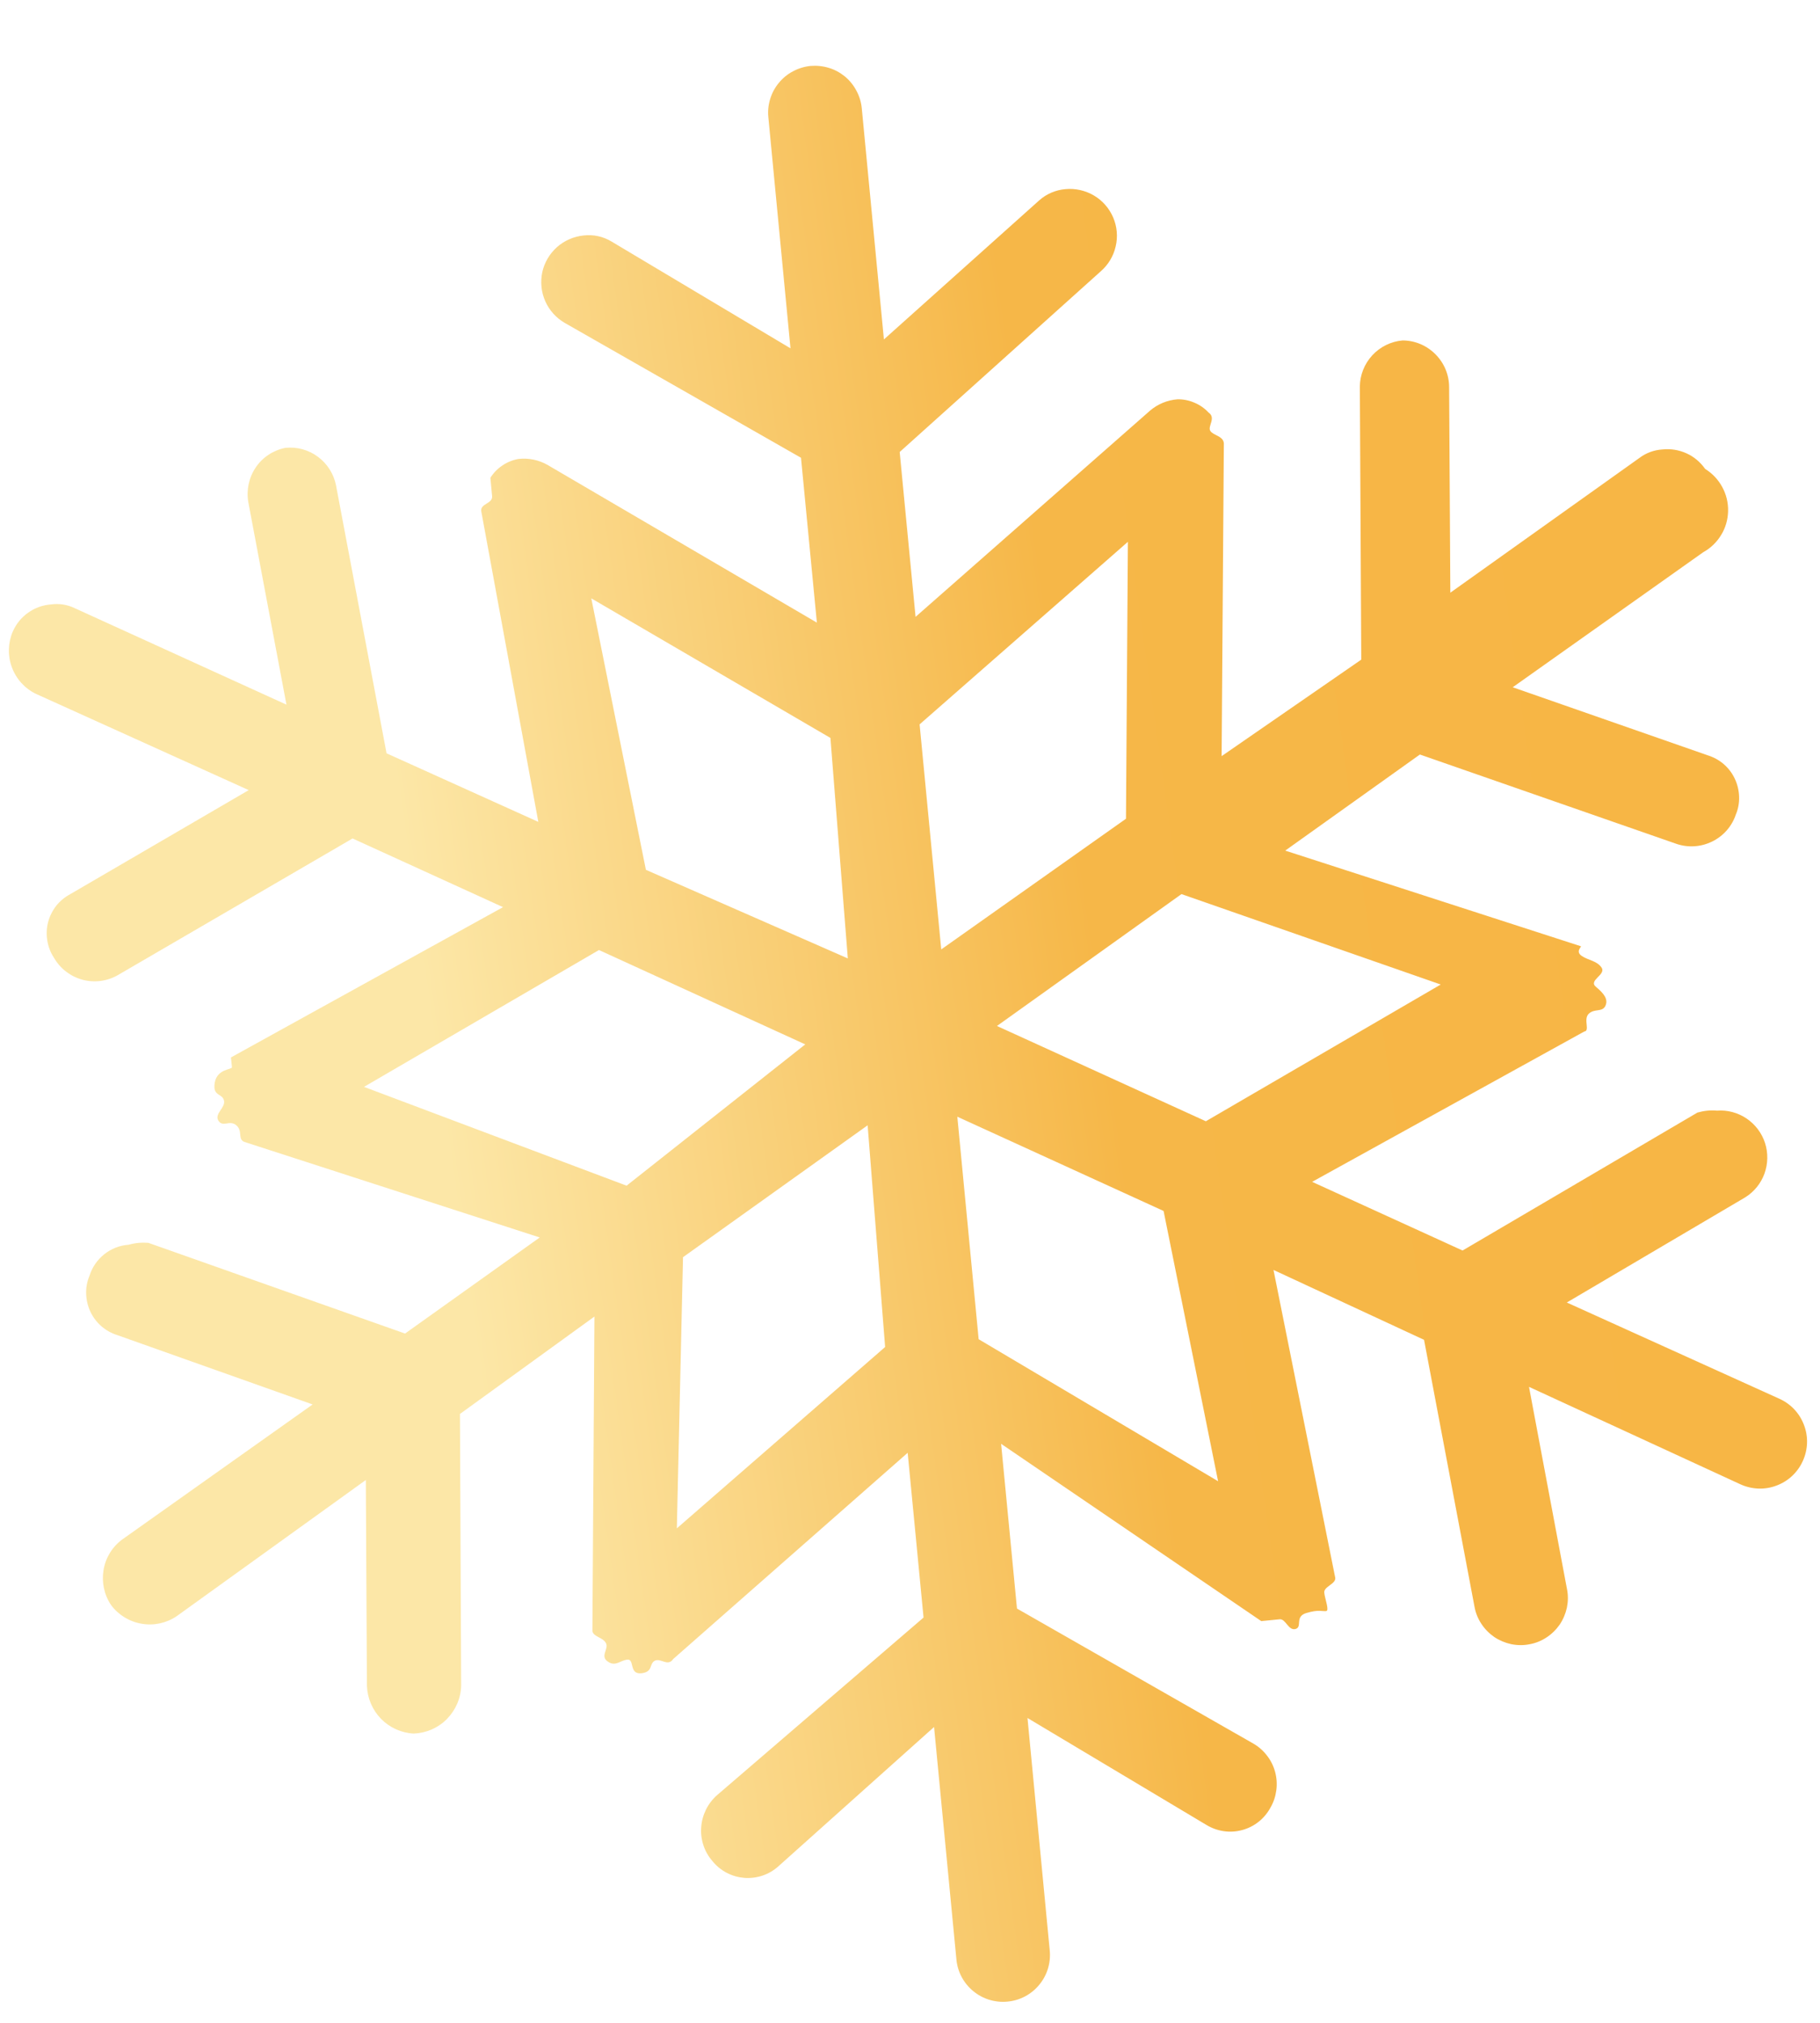 <svg width="18" height="20" viewBox="0 0 18 20" fill="none" xmlns="http://www.w3.org/2000/svg">
<path d="M16.864 4.636C16.817 4.569 16.753 4.515 16.679 4.482C16.604 4.448 16.522 4.435 16.44 4.444C16.359 4.449 16.28 4.478 16.215 4.527L14.344 5.86L14.332 3.825C14.331 3.703 14.282 3.587 14.195 3.501C14.109 3.415 13.993 3.366 13.871 3.366C13.756 3.376 13.65 3.429 13.572 3.513C13.494 3.598 13.45 3.708 13.449 3.823L13.463 6.522L12.082 7.476L12.104 4.382C12.097 4.309 11.998 4.306 11.97 4.26C11.941 4.214 12.031 4.132 11.952 4.078C11.913 4.036 11.865 4.003 11.812 3.981C11.759 3.958 11.702 3.947 11.645 3.948C11.545 3.956 11.45 3.995 11.374 4.06L9.055 6.099L8.898 4.469L10.886 2.683C10.96 2.619 11.012 2.533 11.034 2.437C11.057 2.341 11.048 2.24 11.009 2.149C10.97 2.059 10.904 1.983 10.819 1.933C10.734 1.883 10.636 1.861 10.538 1.87C10.441 1.878 10.35 1.917 10.278 1.981L8.742 3.356L8.523 1.07C8.517 1.009 8.499 0.95 8.47 0.897C8.442 0.843 8.403 0.795 8.356 0.756C8.309 0.718 8.255 0.688 8.197 0.671C8.138 0.653 8.077 0.647 8.016 0.652C7.956 0.658 7.897 0.676 7.843 0.705C7.789 0.733 7.742 0.772 7.703 0.819C7.664 0.866 7.635 0.92 7.617 0.979C7.599 1.037 7.593 1.098 7.599 1.159L7.818 3.444L6.048 2.388C5.966 2.338 5.869 2.317 5.773 2.328C5.675 2.338 5.582 2.378 5.509 2.443C5.435 2.509 5.384 2.596 5.363 2.692C5.343 2.788 5.353 2.889 5.393 2.979C5.433 3.069 5.501 3.144 5.586 3.193L7.922 4.526L8.079 6.156L5.414 4.596C5.327 4.547 5.226 4.526 5.126 4.538C5.07 4.548 5.016 4.57 4.969 4.602C4.921 4.634 4.881 4.675 4.85 4.724C4.85 4.724 4.86 4.833 4.867 4.906C4.874 4.979 4.752 4.979 4.759 5.051L5.324 8.126L3.823 7.448L3.323 4.797C3.3 4.684 3.236 4.584 3.144 4.516C3.051 4.447 2.936 4.416 2.822 4.428C2.702 4.452 2.597 4.521 2.529 4.622C2.461 4.723 2.435 4.846 2.456 4.966L2.833 6.967L0.741 6.014C0.668 5.978 0.586 5.965 0.505 5.976C0.423 5.982 0.345 6.01 0.278 6.058C0.211 6.105 0.159 6.17 0.126 6.245C0.078 6.358 0.075 6.485 0.118 6.599C0.161 6.714 0.246 6.808 0.357 6.861L2.46 7.812L0.694 8.841C0.64 8.87 0.593 8.909 0.555 8.957C0.518 9.005 0.49 9.061 0.475 9.12C0.46 9.179 0.458 9.241 0.468 9.301C0.478 9.361 0.5 9.419 0.534 9.47C0.595 9.576 0.695 9.653 0.813 9.686C0.931 9.718 1.057 9.703 1.164 9.642L3.487 8.29L4.975 8.969L2.284 10.455C2.284 10.455 2.291 10.528 2.294 10.552C2.296 10.576 2.148 10.566 2.124 10.704C2.101 10.841 2.195 10.807 2.215 10.879C2.234 10.951 2.117 11.011 2.16 11.08C2.204 11.15 2.27 11.07 2.336 11.125C2.403 11.18 2.349 11.258 2.413 11.289L5.338 12.235L4.006 13.185L1.467 12.288C1.401 12.283 1.335 12.289 1.272 12.307C1.184 12.313 1.1 12.346 1.031 12.401C0.962 12.456 0.911 12.53 0.885 12.614C0.861 12.671 0.85 12.731 0.852 12.792C0.854 12.853 0.868 12.913 0.894 12.969C0.92 13.024 0.957 13.073 1.003 13.113C1.05 13.153 1.103 13.183 1.162 13.201L3.092 13.886L1.209 15.221C1.11 15.294 1.044 15.402 1.024 15.523C1.004 15.644 1.03 15.768 1.099 15.87C1.172 15.968 1.281 16.034 1.401 16.054C1.522 16.075 1.646 16.048 1.748 15.979L3.618 14.633L3.629 16.669C3.634 16.791 3.683 16.907 3.769 16.995C3.855 17.082 3.97 17.134 4.092 17.14C4.216 17.135 4.333 17.084 4.42 16.996C4.507 16.907 4.558 16.79 4.561 16.666L4.549 13.98L5.879 13.017L5.859 16.124C5.865 16.184 5.963 16.187 5.993 16.246C6.023 16.304 5.932 16.374 6.011 16.428C6.089 16.482 6.132 16.416 6.205 16.409C6.278 16.402 6.219 16.555 6.341 16.544C6.462 16.532 6.418 16.45 6.476 16.42C6.535 16.39 6.605 16.482 6.658 16.403L8.977 14.364L9.134 15.993L7.094 17.747C7.048 17.787 7.01 17.836 6.983 17.89C6.956 17.945 6.939 18.004 6.935 18.065C6.93 18.126 6.938 18.187 6.957 18.245C6.976 18.303 7.007 18.356 7.047 18.402C7.086 18.45 7.134 18.489 7.188 18.517C7.243 18.546 7.303 18.562 7.364 18.567C7.425 18.571 7.487 18.563 7.545 18.543C7.603 18.523 7.656 18.491 7.701 18.45L9.238 17.075L9.459 19.373C9.47 19.495 9.53 19.608 9.625 19.686C9.72 19.765 9.842 19.802 9.965 19.79C10.087 19.779 10.2 19.719 10.278 19.624C10.357 19.529 10.394 19.407 10.382 19.284L10.162 16.986L11.931 18.043C11.984 18.075 12.042 18.096 12.103 18.105C12.164 18.114 12.226 18.11 12.285 18.094C12.345 18.078 12.4 18.05 12.448 18.012C12.496 17.974 12.536 17.926 12.565 17.872C12.596 17.819 12.615 17.761 12.623 17.7C12.631 17.64 12.627 17.578 12.611 17.519C12.595 17.46 12.568 17.405 12.53 17.357C12.493 17.309 12.447 17.268 12.394 17.238L10.058 15.904L9.901 14.275L12.474 16.028C12.474 16.028 12.596 16.016 12.656 16.01C12.717 16.004 12.741 16.125 12.813 16.106C12.884 16.086 12.801 15.984 12.92 15.948C13.04 15.912 13.078 15.933 13.115 15.929C13.151 15.926 13.103 15.808 13.097 15.747C13.091 15.686 13.212 15.662 13.206 15.601L12.595 12.556L14.084 13.247L14.583 15.886C14.594 15.947 14.617 16.004 14.651 16.055C14.684 16.106 14.728 16.15 14.778 16.185C14.829 16.219 14.886 16.243 14.946 16.256C15.005 16.268 15.067 16.269 15.127 16.257C15.188 16.246 15.245 16.223 15.296 16.189C15.347 16.156 15.391 16.112 15.426 16.062C15.46 16.011 15.484 15.954 15.497 15.894C15.509 15.834 15.51 15.773 15.498 15.713L15.122 13.712L17.214 14.676C17.327 14.727 17.455 14.732 17.57 14.688C17.686 14.645 17.779 14.558 17.83 14.445C17.881 14.333 17.886 14.205 17.842 14.09C17.799 13.974 17.712 13.881 17.599 13.83L15.496 12.878L17.261 11.838C17.349 11.783 17.416 11.7 17.451 11.603C17.486 11.505 17.488 11.399 17.456 11.3C17.424 11.202 17.36 11.117 17.274 11.059C17.188 11.001 17.085 10.973 16.982 10.981C16.917 10.975 16.851 10.982 16.788 11L14.465 12.364L12.977 11.685L15.668 10.199C15.729 10.193 15.656 10.078 15.713 10.023C15.769 9.969 15.846 10.01 15.877 9.946C15.908 9.882 15.865 9.824 15.785 9.758C15.705 9.693 15.884 9.639 15.841 9.569C15.797 9.5 15.711 9.496 15.646 9.453C15.58 9.41 15.637 9.368 15.636 9.356L12.711 8.41L14.043 7.46L16.582 8.344C16.698 8.383 16.824 8.374 16.934 8.32C17.044 8.266 17.128 8.171 17.167 8.055C17.191 7.999 17.202 7.938 17.2 7.877C17.198 7.816 17.184 7.756 17.158 7.701C17.132 7.645 17.095 7.596 17.049 7.556C17.003 7.516 16.948 7.486 16.89 7.468L14.961 6.795L16.845 5.46C16.918 5.42 16.979 5.361 17.022 5.29C17.066 5.219 17.089 5.137 17.091 5.054C17.093 4.97 17.073 4.888 17.033 4.815C16.993 4.741 16.935 4.68 16.864 4.636ZM3.6 10.746L5.924 9.393L7.964 10.326L6.197 11.723L3.6 10.746ZM8.754 13.318L6.694 15.111L6.755 12.43L8.581 11.126L8.754 13.318ZM8.385 9.476L6.388 8.6L5.848 5.916L8.213 7.296L8.385 9.476ZM9.095 7.162L11.155 5.357L11.136 8.095L9.309 9.387L9.095 7.162ZM9.679 13.241L9.468 11.041L11.508 11.973L12.047 14.645L9.679 13.241ZM14.249 9.734L11.926 11.086L9.86 10.144L11.685 8.84L14.249 9.734Z" fill="url(#paint0_linear_1416_3741)"/>
<defs>
<linearGradient id="paint0_linear_1416_3741" x1="2.59" y1="-1.682" x2="14.507" y2="-3.357" gradientUnits="userSpaceOnUse">
<stop stop-color="#FCE7A7"/>
<stop offset="0.55" stop-color="#F6B748"/>
<stop offset="1" stop-color="#F7B645"/>
</linearGradient>
</defs>
</svg>
